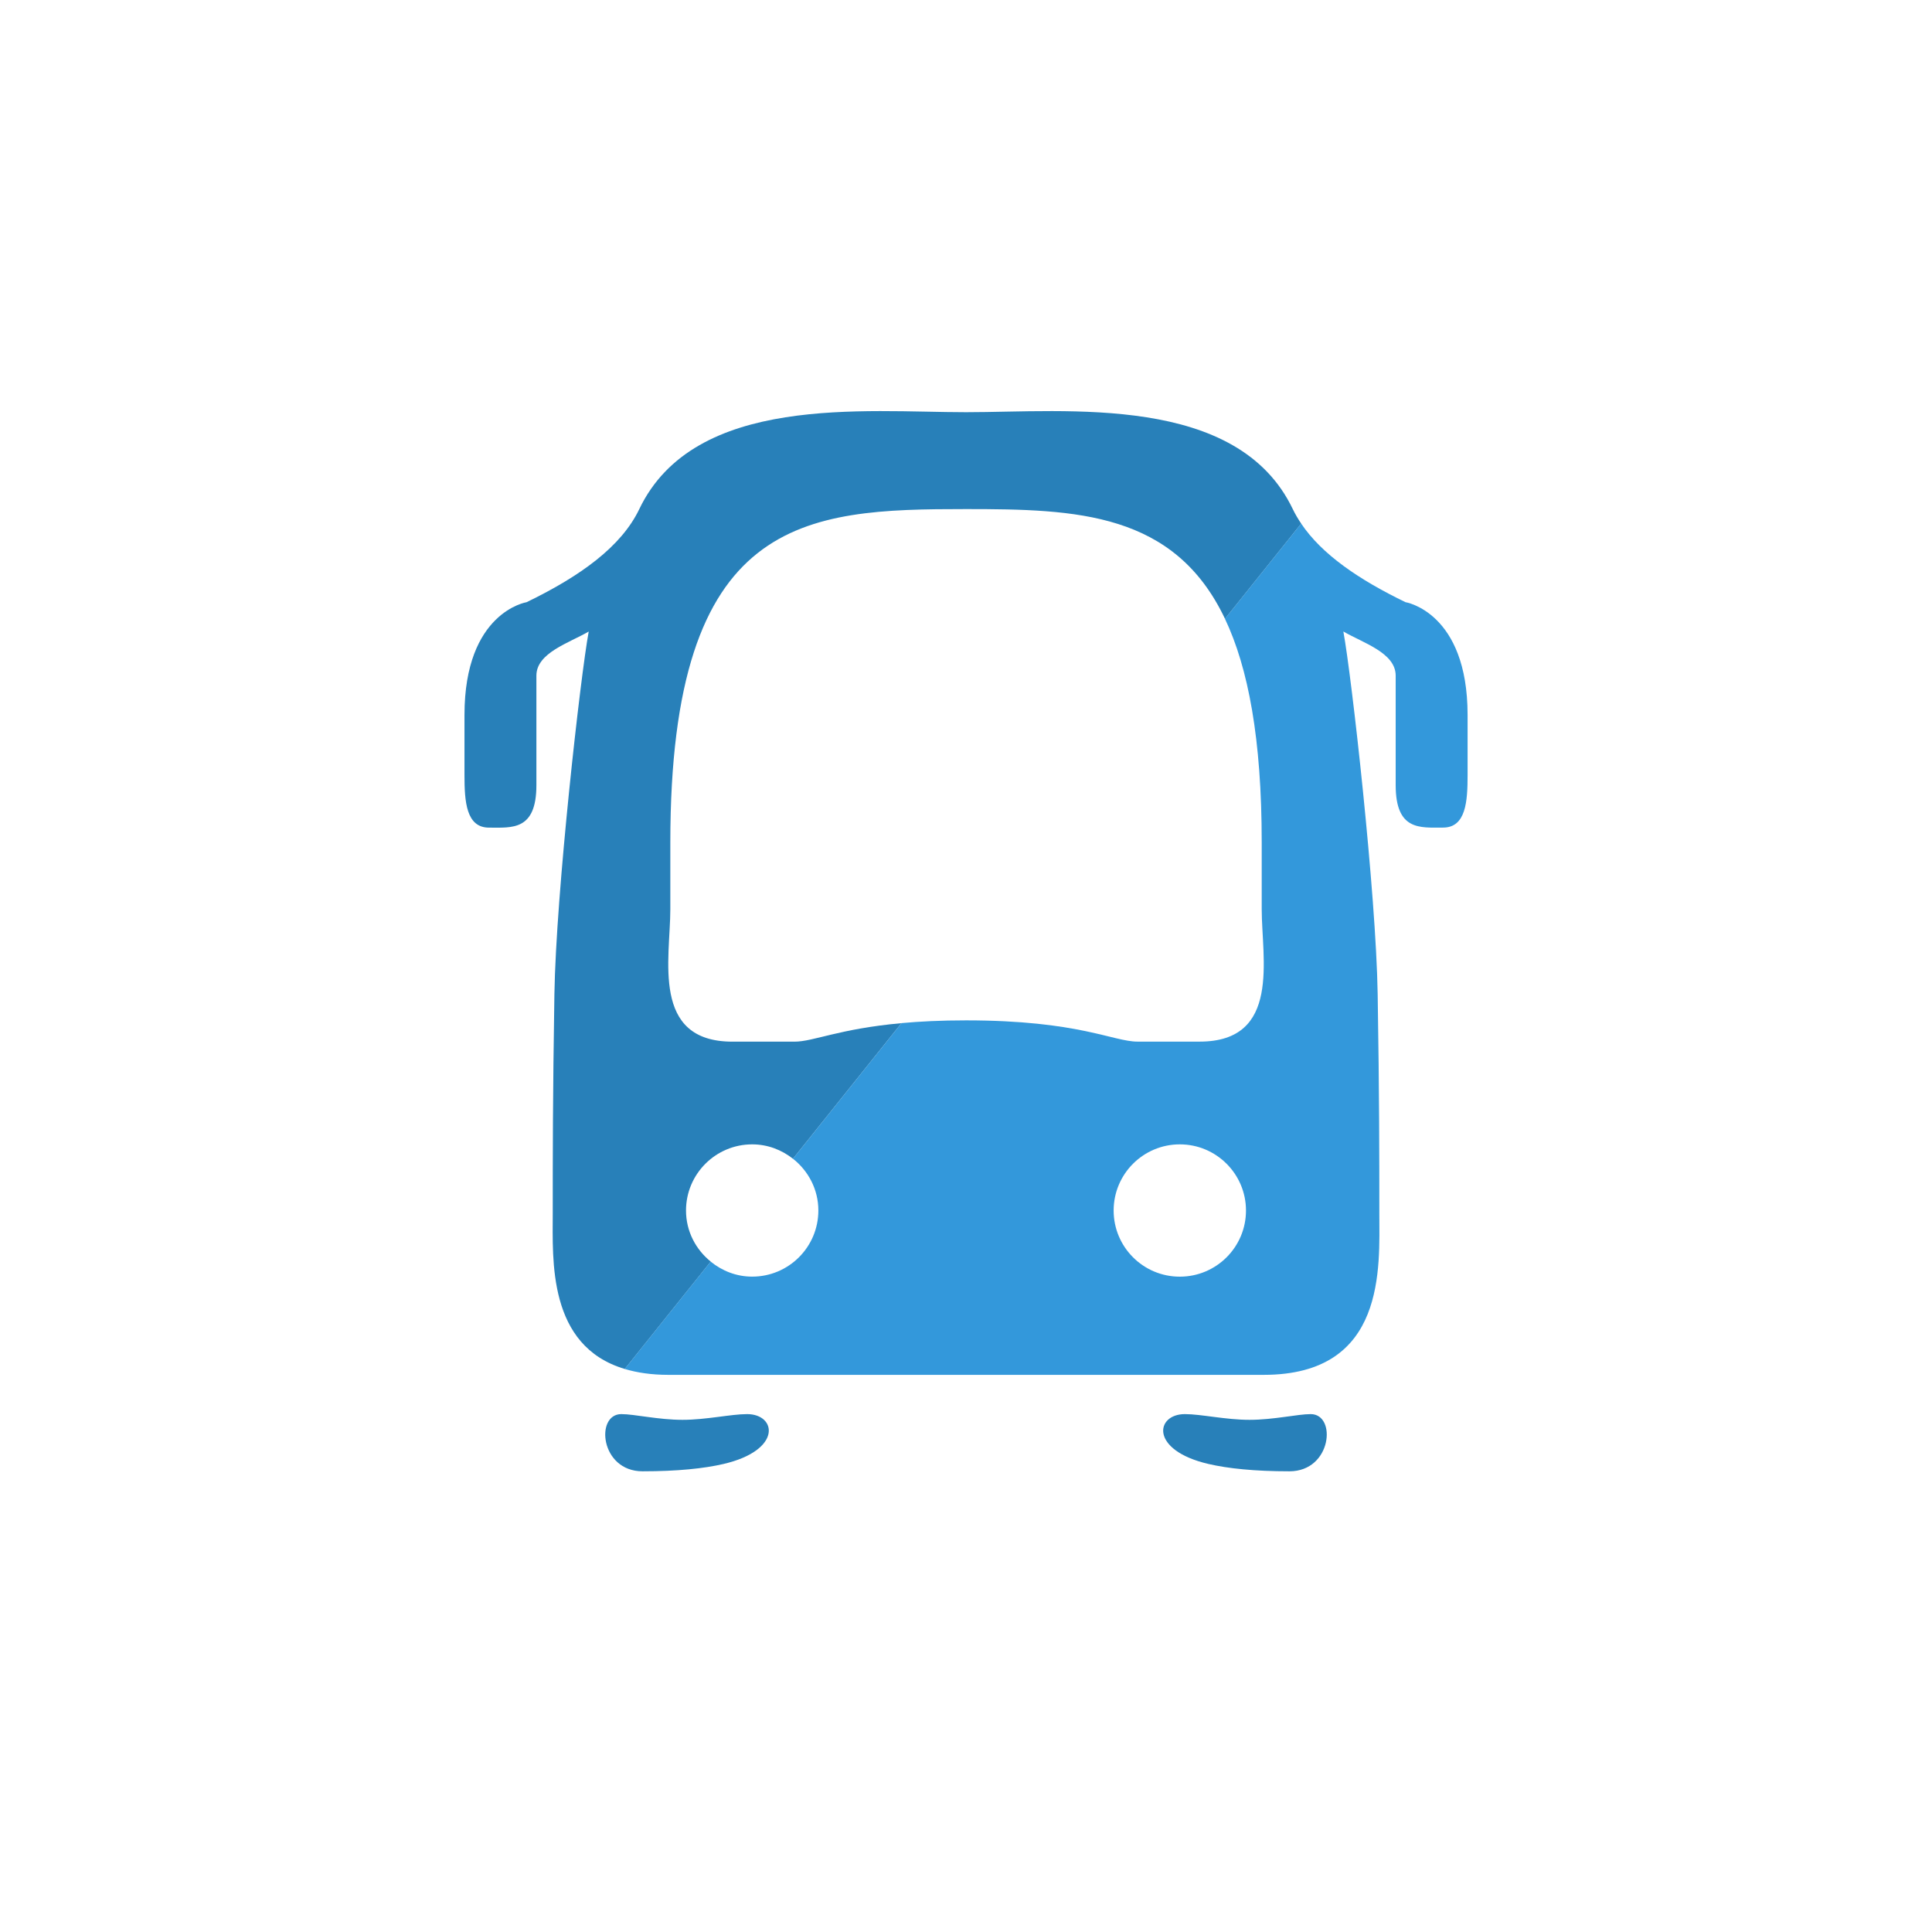 <?xml version="1.0" encoding="utf-8"?>
<!-- Generator: Adobe Illustrator 16.0.0, SVG Export Plug-In . SVG Version: 6.00 Build 0)  -->
<!DOCTYPE svg PUBLIC "-//W3C//DTD SVG 1.1//EN" "http://www.w3.org/Graphics/SVG/1.1/DTD/svg11.dtd">
<svg version="1.1" id="Layer_1" xmlns="http://www.w3.org/2000/svg" xmlns:xlink="http://www.w3.org/1999/xlink" x="0px" y="0px"
	 width="50px" height="50px" viewBox="0 0 50 50" enable-background="new 0 0 50 50" xml:space="preserve">
<g>
	<path fill="#2880B9" d="M17.754,31.328c0-0.945,0.768-1.712,1.713-1.712c0.399,0,0.764,0.143,1.055,0.373l2.809-3.51
		c-1.628,0.148-2.277,0.479-2.77,0.479c-0.634,0,0.508,0-1.606,0s-1.607-2.156-1.607-3.425s0-1.733,0-1.733
		c0-8.457,3.468-8.625,7.653-8.625c2.864,0,5.392,0.081,6.702,2.84l1.972-2.464c-0.082-0.122-0.156-0.247-0.218-0.376
		c-1.431-2.99-5.833-2.507-8.456-2.507s-7.025-0.483-8.456,2.507c-0.465,0.972-1.522,1.734-2.917,2.41c0,0-1.607,0.253-1.607,2.917
		c0,0.549,0,0.888,0,1.564c0,0.676,0.043,1.353,0.635,1.353s1.226,0.085,1.226-1.1c0-1.437,0-2.24,0-2.833
		c0-0.592,0.847-0.846,1.354-1.142c-0.212,1.142-0.846,6.765-0.888,9.386c-0.043,2.621-0.043,4.271-0.043,5.665
		c0,1.204-0.136,3.44,1.865,4.034l2.224-2.779C18.006,32.337,17.754,31.864,17.754,31.328z"/>
	<g>
		<g>
			<path fill="#2880B9" d="M33.921,36.597c-0.342,0-0.954,0.148-1.585,0.148c-0.617,0-1.253-0.148-1.671-0.148
				c-0.763,0-0.916,0.935,0.609,1.29c0.503,0.117,1.189,0.19,2.097,0.19C34.471,38.077,34.598,36.597,33.921,36.597z"/>
			<path fill="#2880B9" d="M19.335,36.597c-0.418,0-1.054,0.148-1.671,0.148c-0.631,0-1.243-0.148-1.585-0.148
				c-0.677,0-0.55,1.48,0.55,1.48c0.907,0,1.594-0.073,2.097-0.19C20.25,37.531,20.098,36.597,19.335,36.597z"/>
			<g>
				<g>
					<path fill="#3398DB" d="M36.373,15.584c-1.21-0.586-2.164-1.238-2.699-2.034l-1.972,2.464c0.604,1.273,0.951,3.115,0.951,5.785
						c0,0,0,0.465,0,1.733s0.507,3.425-1.607,3.425s-0.973,0-1.606,0s-1.522-0.55-4.439-0.55c-0.653,0-1.2,0.028-1.67,0.071
						l-2.809,3.51c0.397,0.313,0.657,0.794,0.657,1.339c0,0.946-0.767,1.712-1.712,1.712c-0.409,0-0.78-0.149-1.075-0.389
						l-2.224,2.779c0.319,0.095,0.688,0.152,1.126,0.152c3.183,0,6.015,0,7.706,0s4.523,0,7.706,0c3.182,0,2.991-2.791,2.991-4.187
						c0-1.395,0-3.044-0.043-5.665c-0.042-2.621-0.676-8.245-0.888-9.386c0.507,0.296,1.354,0.55,1.354,1.142
						c0,0.592,0,1.396,0,2.833c0,1.185,0.634,1.1,1.226,1.1s0.635-0.677,0.635-1.353c0-0.676,0-1.015,0-1.564
						C37.98,15.838,36.373,15.584,36.373,15.584z M30.533,33.04c-0.945,0-1.712-0.766-1.712-1.712c0-0.945,0.767-1.712,1.712-1.712
						s1.713,0.767,1.713,1.712C32.246,32.274,31.479,33.04,30.533,33.04z"/>
				</g>
			</g>
		</g>
	</g>
</g>
</svg>
